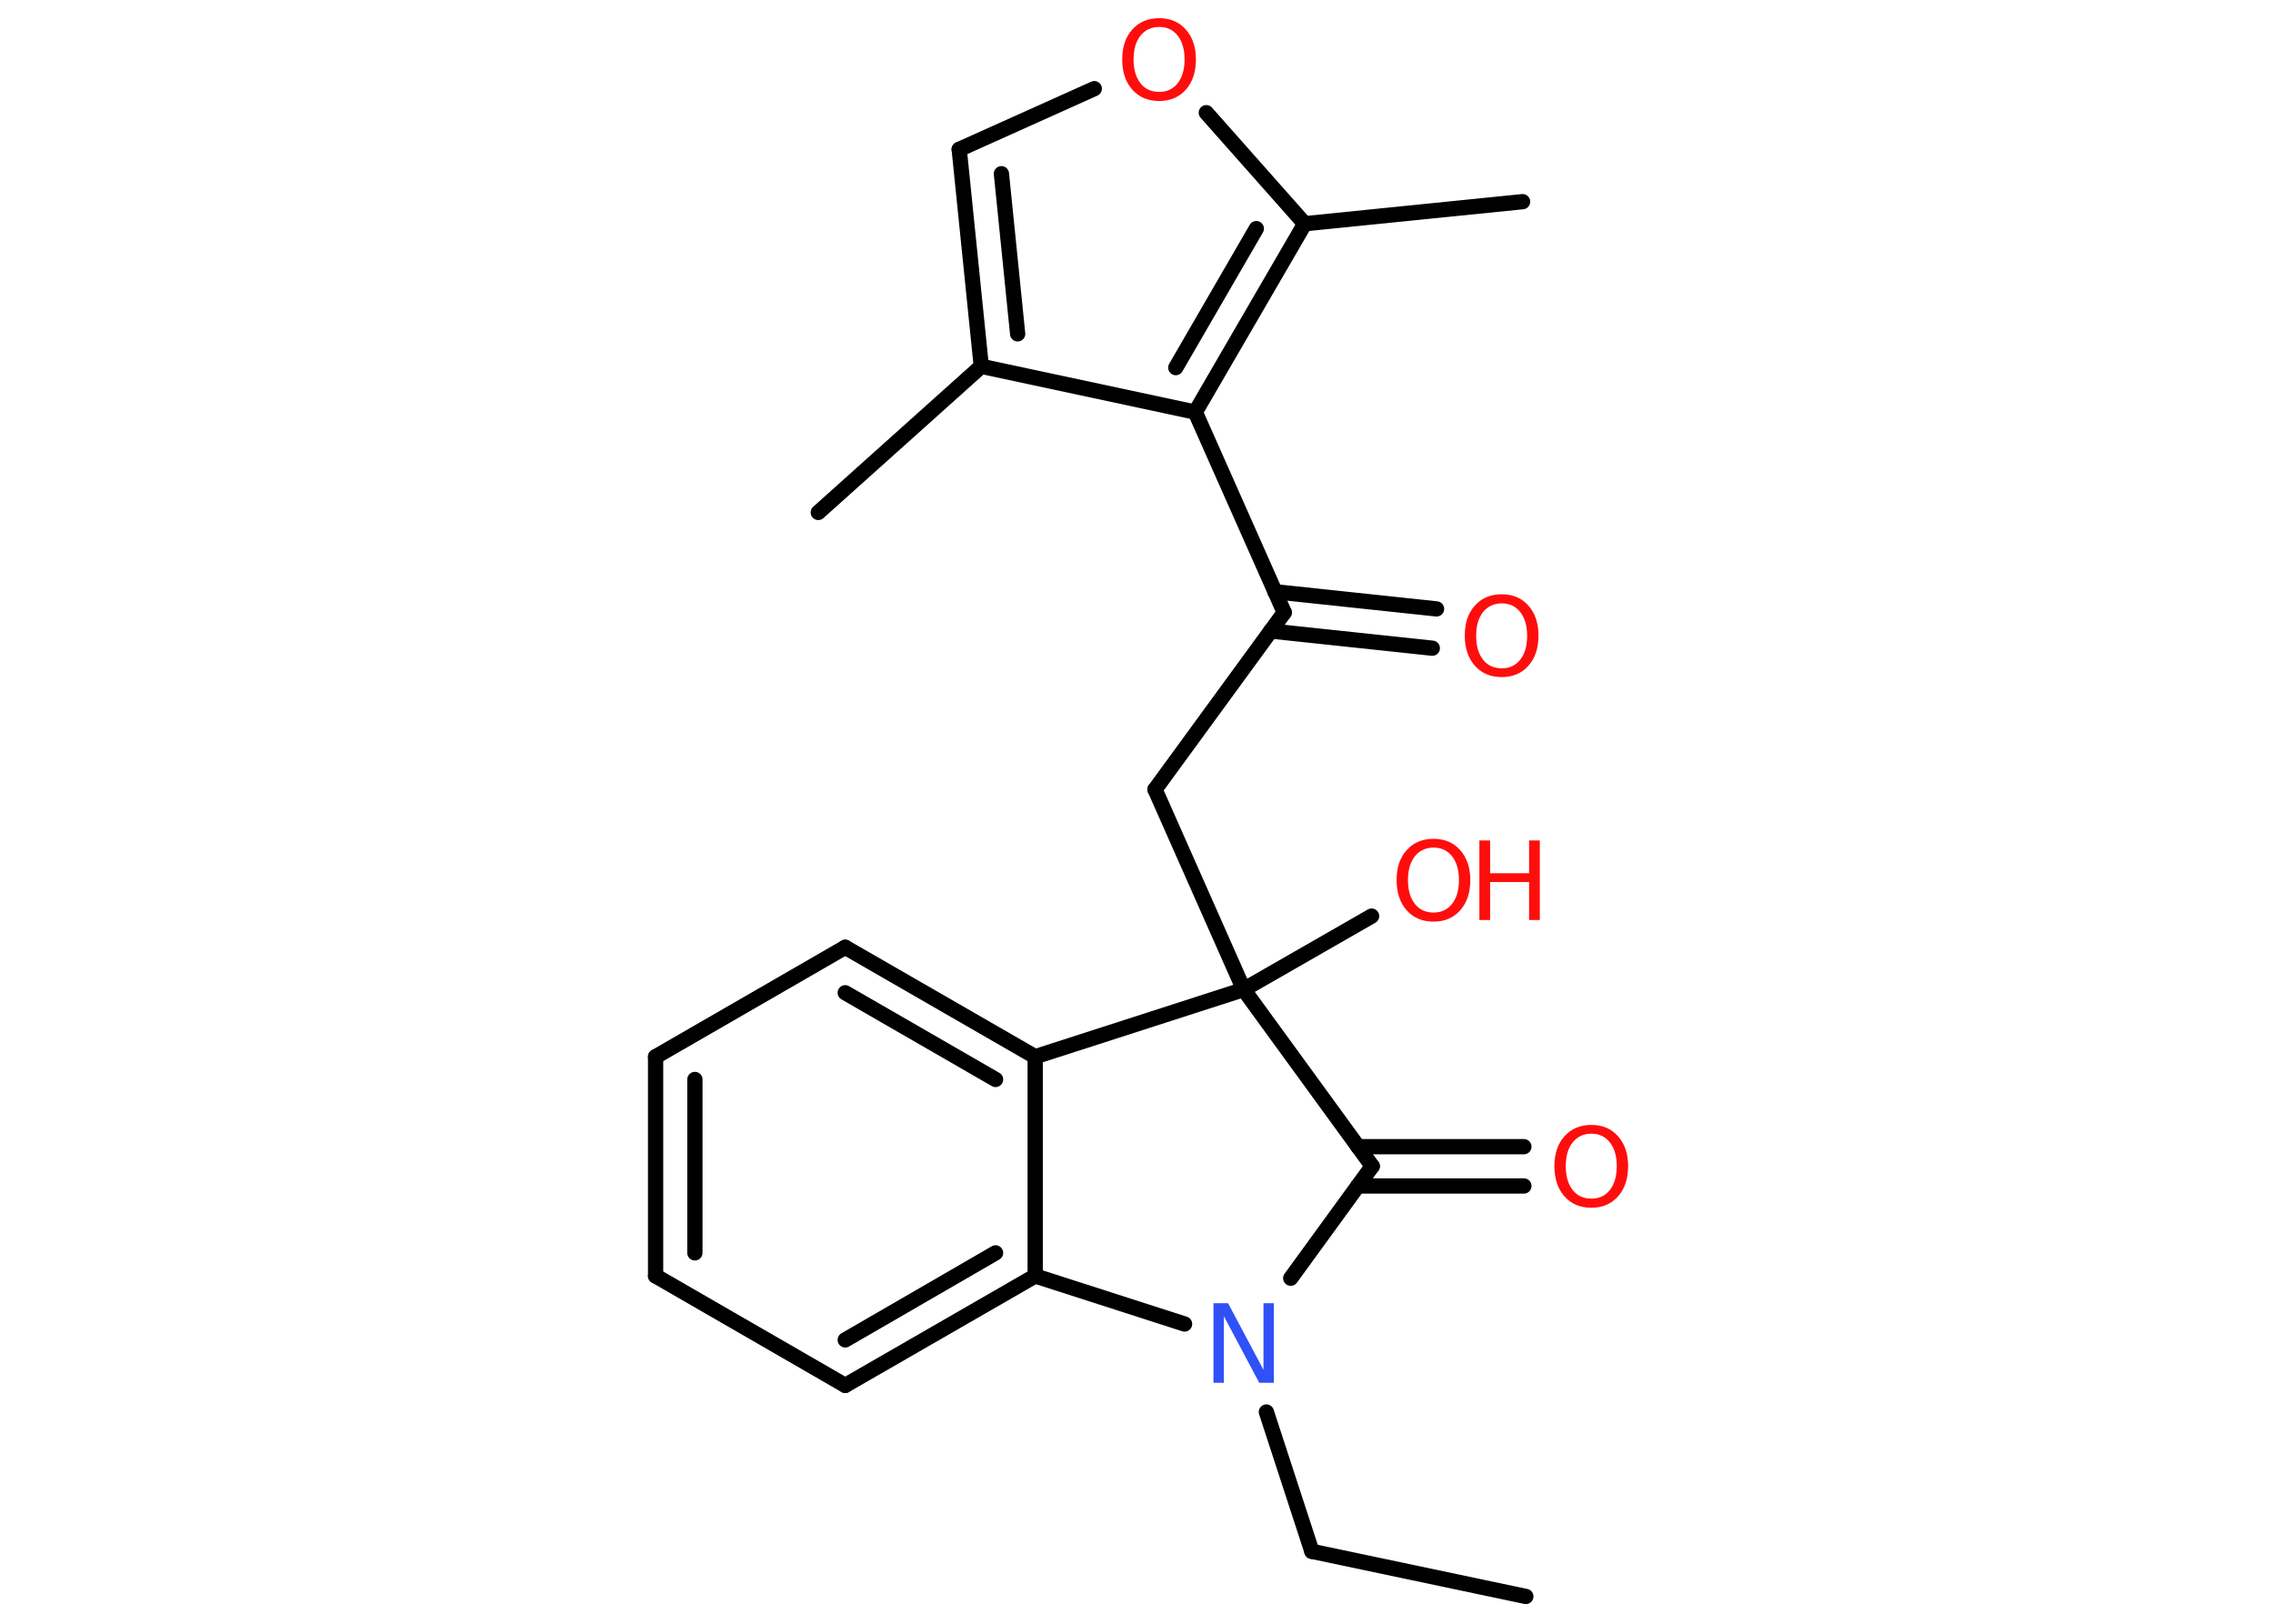 <?xml version='1.0' encoding='UTF-8'?>
<!DOCTYPE svg PUBLIC "-//W3C//DTD SVG 1.1//EN" "http://www.w3.org/Graphics/SVG/1.1/DTD/svg11.dtd">
<svg version='1.2' xmlns='http://www.w3.org/2000/svg' xmlns:xlink='http://www.w3.org/1999/xlink' width='70.0mm' height='50.0mm' viewBox='0 0 70.0 50.0'>
  <desc>Generated by the Chemistry Development Kit (http://github.com/cdk)</desc>
  <g stroke-linecap='round' stroke-linejoin='round' stroke='#000000' stroke-width='.47' fill='#FF0D0D'>
    <rect x='.0' y='.0' width='70.0' height='50.0' fill='#FFFFFF' stroke='none'/>
    <g id='mol1' class='mol'>
      <line id='mol1bnd1' class='bond' x1='46.99' y1='49.16' x2='40.4' y2='47.77'/>
      <line id='mol1bnd2' class='bond' x1='40.4' y1='47.77' x2='39.0' y2='43.48'/>
      <line id='mol1bnd3' class='bond' x1='39.75' y1='39.36' x2='42.26' y2='35.91'/>
      <g id='mol1bnd4' class='bond'>
        <line x1='41.82' y1='35.31' x2='46.93' y2='35.31'/>
        <line x1='41.82' y1='36.52' x2='46.93' y2='36.52'/>
      </g>
      <line id='mol1bnd5' class='bond' x1='42.26' y1='35.91' x2='38.3' y2='30.47'/>
      <line id='mol1bnd6' class='bond' x1='38.3' y1='30.47' x2='42.24' y2='28.21'/>
      <line id='mol1bnd7' class='bond' x1='38.3' y1='30.47' x2='35.57' y2='24.31'/>
      <line id='mol1bnd8' class='bond' x1='35.57' y1='24.31' x2='39.55' y2='18.86'/>
      <g id='mol1bnd9' class='bond'>
        <line x1='39.26' y1='18.22' x2='44.24' y2='18.75'/>
        <line x1='39.13' y1='19.43' x2='44.11' y2='19.96'/>
      </g>
      <line id='mol1bnd10' class='bond' x1='39.55' y1='18.86' x2='36.81' y2='12.69'/>
      <line id='mol1bnd11' class='bond' x1='36.81' y1='12.69' x2='30.22' y2='11.28'/>
      <line id='mol1bnd12' class='bond' x1='30.22' y1='11.28' x2='25.2' y2='15.78'/>
      <g id='mol1bnd13' class='bond'>
        <line x1='29.54' y1='4.6' x2='30.22' y2='11.28'/>
        <line x1='30.84' y1='5.35' x2='31.34' y2='10.28'/>
      </g>
      <line id='mol1bnd14' class='bond' x1='29.54' y1='4.6' x2='33.7' y2='2.73'/>
      <line id='mol1bnd15' class='bond' x1='37.15' y1='3.47' x2='40.18' y2='6.89'/>
      <g id='mol1bnd16' class='bond'>
        <line x1='36.81' y1='12.69' x2='40.18' y2='6.89'/>
        <line x1='36.21' y1='11.32' x2='38.69' y2='7.04'/>
      </g>
      <line id='mol1bnd17' class='bond' x1='40.18' y1='6.89' x2='46.89' y2='6.21'/>
      <line id='mol1bnd18' class='bond' x1='38.3' y1='30.47' x2='31.88' y2='32.54'/>
      <g id='mol1bnd19' class='bond'>
        <line x1='31.88' y1='32.54' x2='26.03' y2='29.17'/>
        <line x1='30.66' y1='33.24' x2='26.03' y2='30.57'/>
      </g>
      <line id='mol1bnd20' class='bond' x1='26.03' y1='29.17' x2='20.19' y2='32.54'/>
      <g id='mol1bnd21' class='bond'>
        <line x1='20.19' y1='32.54' x2='20.19' y2='39.29'/>
        <line x1='21.4' y1='33.24' x2='21.4' y2='38.58'/>
      </g>
      <line id='mol1bnd22' class='bond' x1='20.19' y1='39.29' x2='26.03' y2='42.66'/>
      <g id='mol1bnd23' class='bond'>
        <line x1='26.03' y1='42.66' x2='31.88' y2='39.29'/>
        <line x1='26.03' y1='41.26' x2='30.66' y2='38.58'/>
      </g>
      <line id='mol1bnd24' class='bond' x1='31.88' y1='32.54' x2='31.88' y2='39.29'/>
      <line id='mol1bnd25' class='bond' x1='36.48' y1='40.77' x2='31.88' y2='39.29'/>
      <path id='mol1atm3' class='atom' d='M37.38 40.13h.44l1.09 2.05v-2.05h.32v2.45h-.45l-1.09 -2.05v2.05h-.32v-2.45z' stroke='none' fill='#3050F8'/>
      <path id='mol1atm5' class='atom' d='M49.01 34.91q-.36 .0 -.58 .27q-.21 .27 -.21 .73q.0 .46 .21 .73q.21 .27 .58 .27q.36 .0 .57 -.27q.21 -.27 .21 -.73q.0 -.46 -.21 -.73q-.21 -.27 -.57 -.27zM49.01 34.64q.51 .0 .82 .35q.31 .35 .31 .92q.0 .58 -.31 .93q-.31 .35 -.82 .35q-.52 .0 -.83 -.35q-.31 -.35 -.31 -.93q.0 -.58 .31 -.92q.31 -.35 .83 -.35z' stroke='none'/>
      <g id='mol1atm7' class='atom'>
        <path d='M44.15 26.1q-.36 .0 -.58 .27q-.21 .27 -.21 .73q.0 .46 .21 .73q.21 .27 .58 .27q.36 .0 .57 -.27q.21 -.27 .21 -.73q.0 -.46 -.21 -.73q-.21 -.27 -.57 -.27zM44.15 25.83q.51 .0 .82 .35q.31 .35 .31 .92q.0 .58 -.31 .93q-.31 .35 -.82 .35q-.52 .0 -.83 -.35q-.31 -.35 -.31 -.93q.0 -.58 .31 -.92q.31 -.35 .83 -.35z' stroke='none'/>
        <path d='M45.56 25.88h.33v1.01h1.2v-1.01h.33v2.45h-.33v-1.17h-1.2v1.17h-.33v-2.45z' stroke='none'/>
      </g>
      <path id='mol1atm10' class='atom' d='M46.25 18.58q-.36 .0 -.58 .27q-.21 .27 -.21 .73q.0 .46 .21 .73q.21 .27 .58 .27q.36 .0 .57 -.27q.21 -.27 .21 -.73q.0 -.46 -.21 -.73q-.21 -.27 -.57 -.27zM46.25 18.3q.51 .0 .82 .35q.31 .35 .31 .92q.0 .58 -.31 .93q-.31 .35 -.82 .35q-.52 .0 -.83 -.35q-.31 -.35 -.31 -.93q.0 -.58 .31 -.92q.31 -.35 .83 -.35z' stroke='none'/>
      <path id='mol1atm15' class='atom' d='M35.7 .83q-.36 .0 -.58 .27q-.21 .27 -.21 .73q.0 .46 .21 .73q.21 .27 .58 .27q.36 .0 .57 -.27q.21 -.27 .21 -.73q.0 -.46 -.21 -.73q-.21 -.27 -.57 -.27zM35.7 .56q.51 .0 .82 .35q.31 .35 .31 .92q.0 .58 -.31 .93q-.31 .35 -.82 .35q-.52 .0 -.83 -.35q-.31 -.35 -.31 -.93q.0 -.58 .31 -.92q.31 -.35 .83 -.35z' stroke='none'/>
    </g>
  </g>
</svg>

